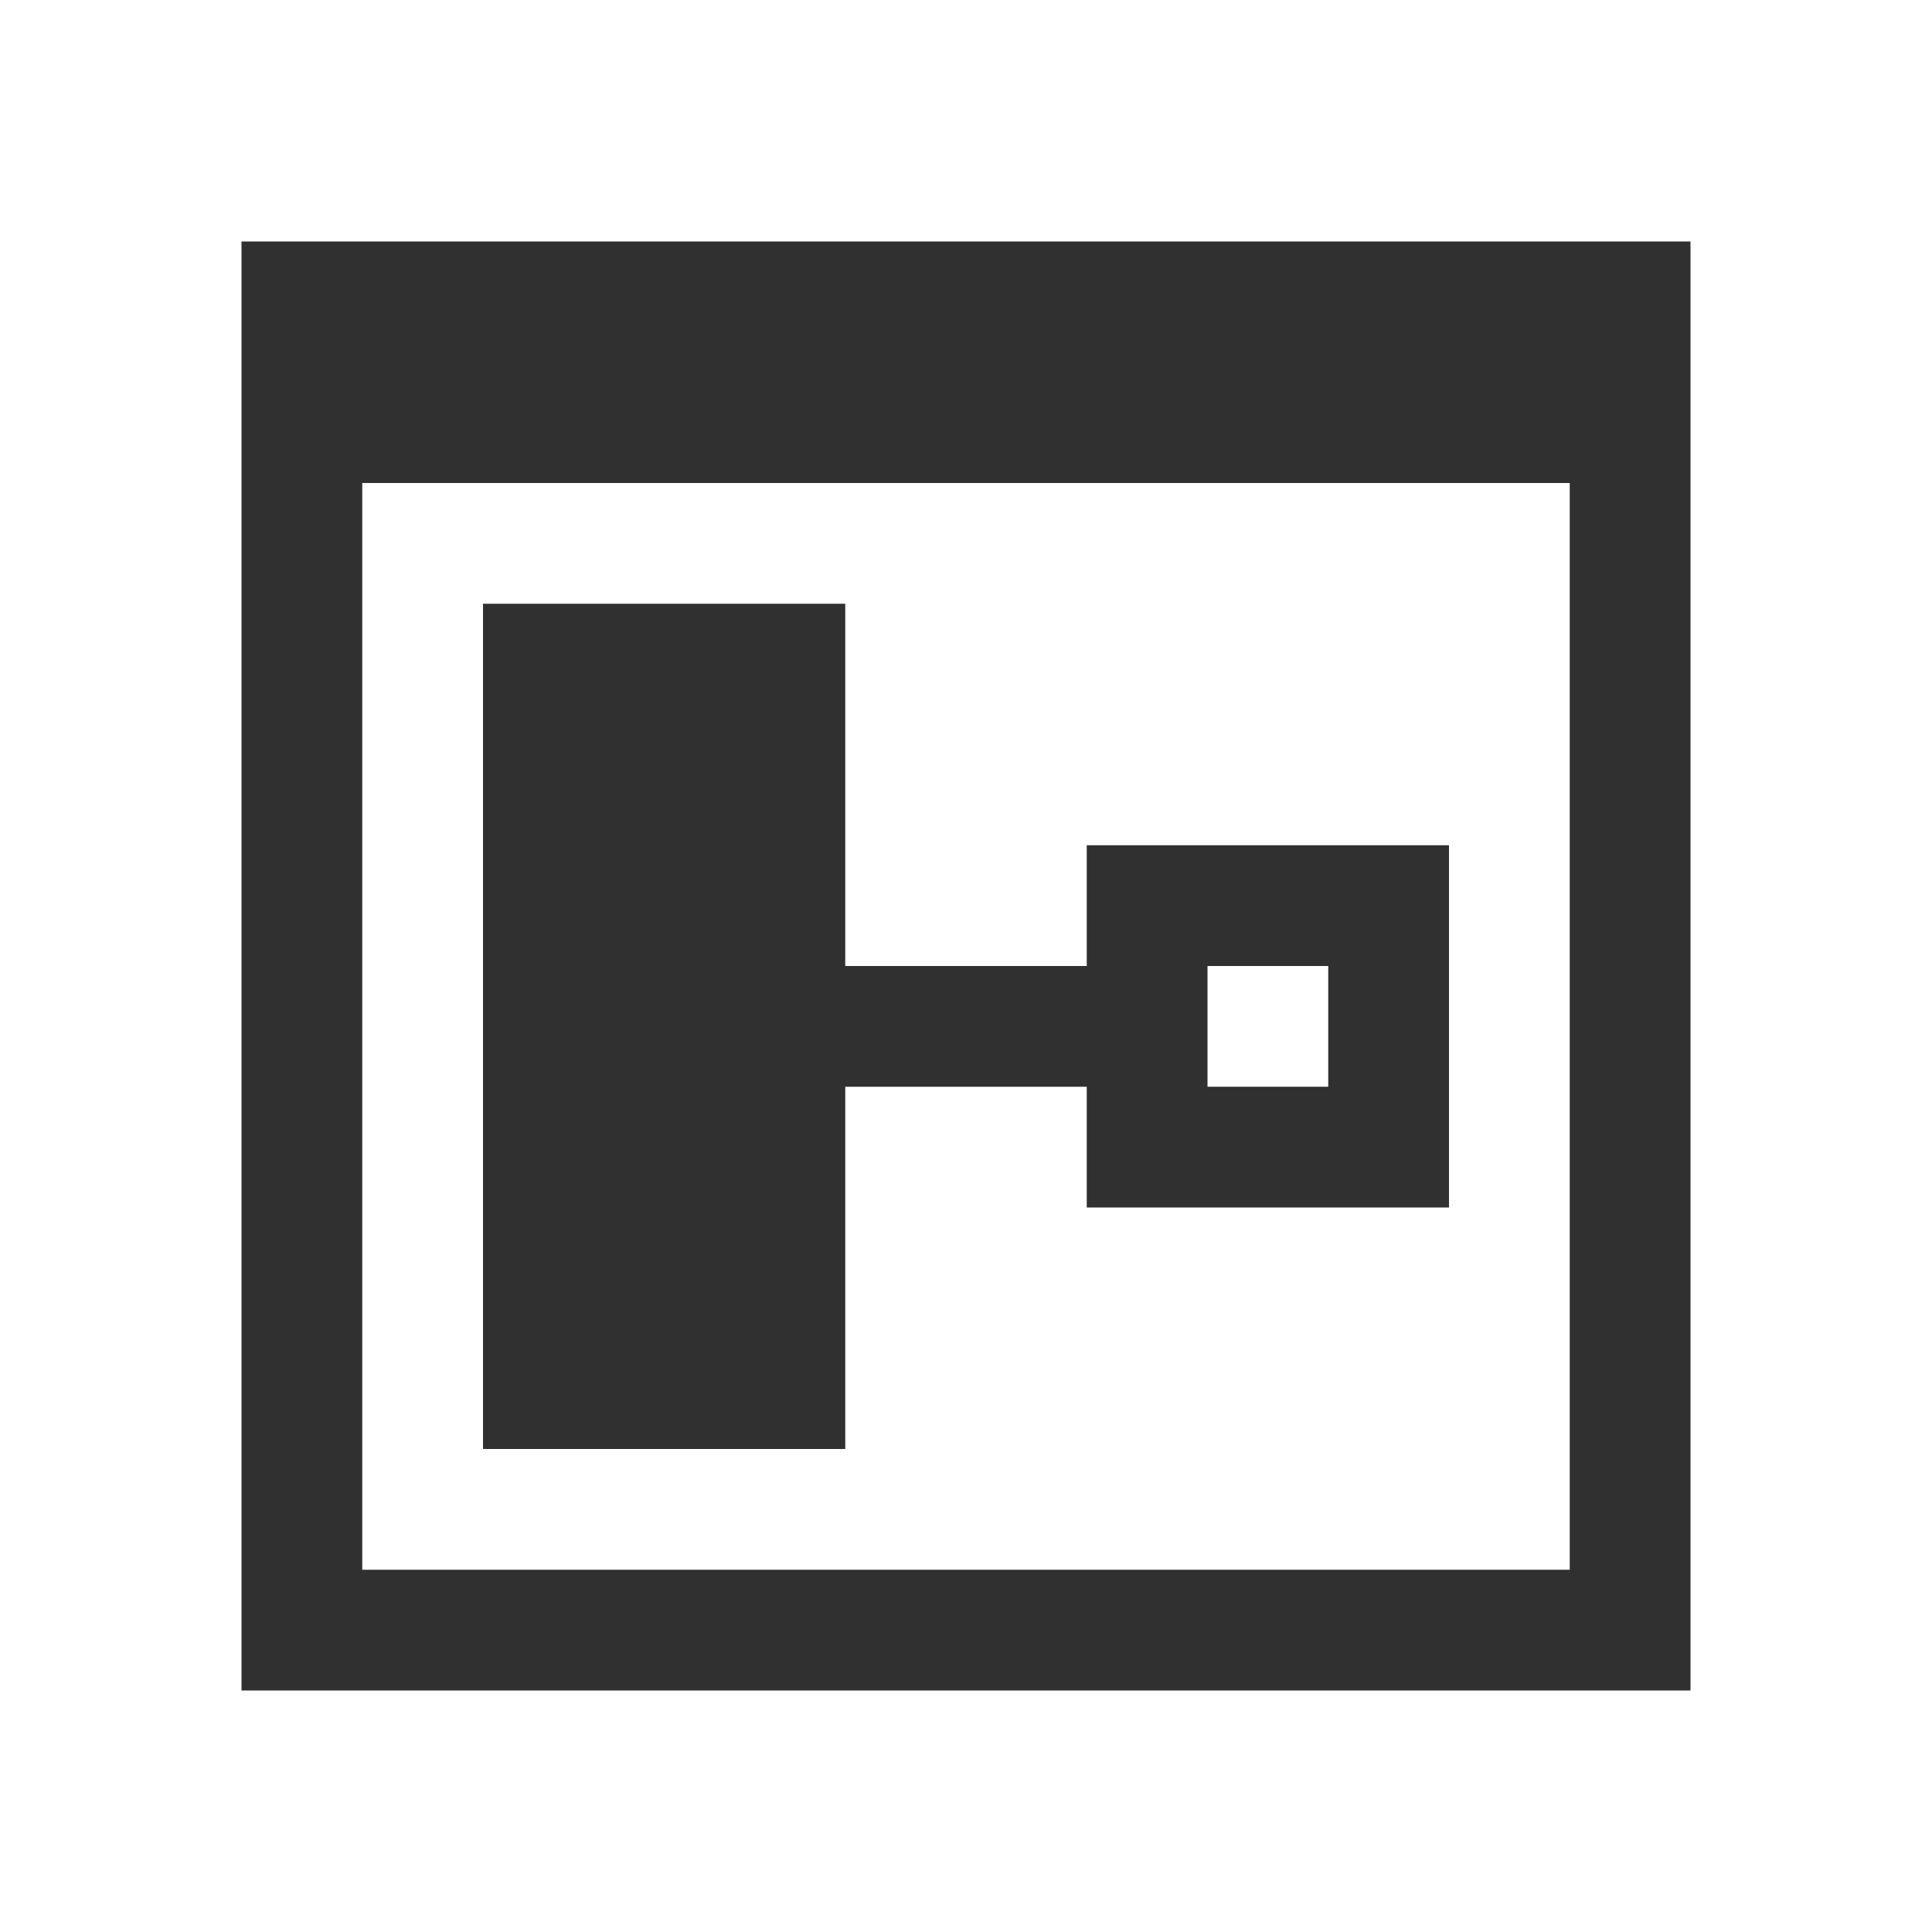 <svg version="1.1" viewBox="0 0 16 16" xmlns="http://www.w3.org/2000/svg">
<defs>
<style id="current-color-scheme" type="text/css">.ColorScheme-Text {
        color:#232629;
      }</style>
</defs>
<path d="m4 5v7h3v-1-1-1h2v1h3v-3h-3v1h-2v-1-1-1h-3zm6 3h1v1h-1v-1z" fill="#303030"/>
<path d="m2 2v12h12v-12zm1 2h10v9h-10z" fill="#303030"/>
</svg>
